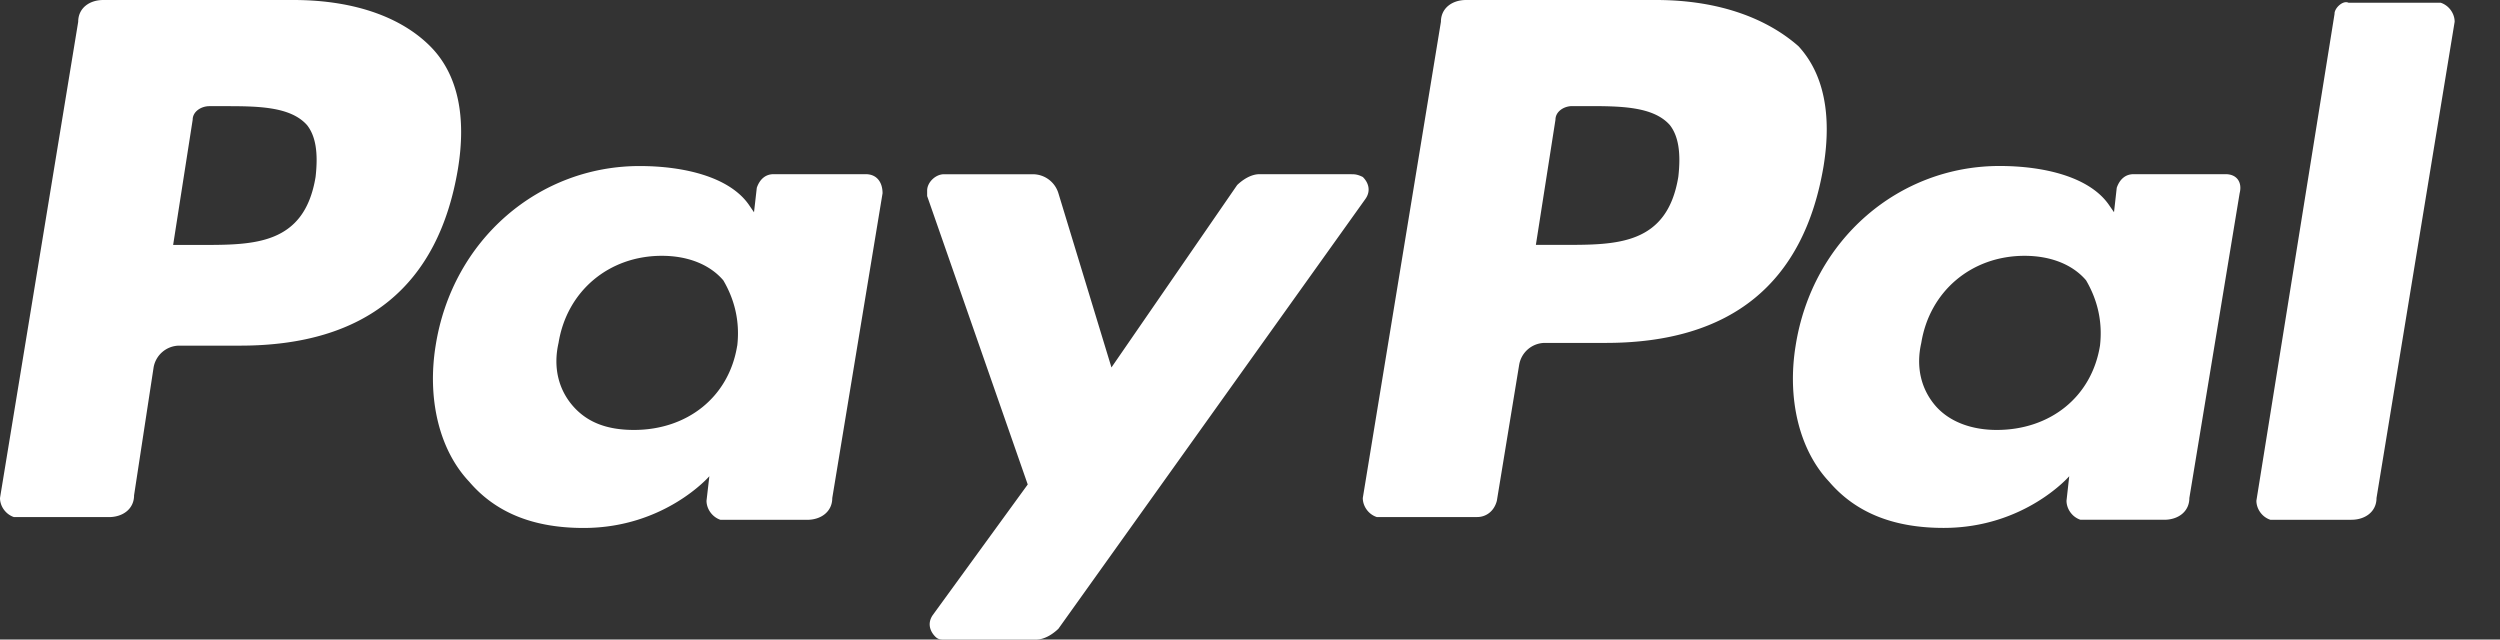 <svg width="43" height="11" fill="none" xmlns="http://www.w3.org/2000/svg"><rect width="100%" height="100%" fill="#333333" stroke="none"/><path d="M5.044 0H1.777c-.24 0-.432.14-.432.375L0 8.566c0 .14.096.28.24.328h1.633c.24 0 .433-.14.433-.375l.336-2.2a.452.452 0 01.432-.374h1.057c2.161 0 3.41-1.03 3.746-3.043.145-.889 0-1.59-.432-2.059C6.965.328 6.148 0 5.044 0zm.384 3.043c-.192 1.17-1.057 1.17-1.97 1.17h-.48l.336-2.153c0-.14.144-.234.289-.234h.24c.576 0 1.152 0 1.44.328.145.187.193.468.145.889zm9.462-.047h-1.585c-.144 0-.24.094-.288.234l-.048.421-.096-.14c-.336-.468-1.105-.655-1.873-.655-1.73 0-3.219 1.263-3.507 3.089-.144.89.048 1.779.577 2.34.48.562 1.152.796 1.969.796 1.393 0 2.162-.89 2.162-.89l-.049.422c0 .14.097.28.24.328h1.49c.24 0 .433-.14.433-.375l.865-5.242c0-.187-.097-.328-.289-.328zm-2.21 2.949c-.143.89-.864 1.45-1.776 1.45-.48 0-.817-.14-1.057-.42-.24-.281-.336-.656-.24-1.077.144-.89.864-1.498 1.777-1.498.432 0 .816.14 1.057.422.192.327.288.702.24 1.123zm10.568-2.949h-1.585c-.144 0-.288.094-.384.187L19.117 6.32l-.912-2.995a.46.46 0 00-.433-.328h-1.537c-.144 0-.288.14-.288.28v.095l1.73 4.961-1.634 2.247c-.096.14-.048.28.048.374.048.047.096.047.144.047h1.585c.145 0 .289-.094.385-.187l5.283-7.396c.096-.14.048-.28-.048-.374-.096-.047-.144-.047-.192-.047zM28.483 0h-3.266c-.24 0-.433.14-.433.374L23.44 8.566c0 .14.096.28.24.327h1.729c.145 0 .289-.093.337-.28l.384-2.34a.452.452 0 01.433-.375h1.056c2.162 0 3.41-1.03 3.747-3.043.144-.89 0-1.591-.432-2.06C30.404.329 29.588 0 28.483 0zm.384 3.042c-.192 1.17-1.056 1.17-1.97 1.17h-.48l.337-2.153c0-.14.144-.234.288-.234h.24c.576 0 1.153 0 1.441.328.144.187.192.468.144.89zm9.415-.046h-1.585c-.144 0-.24.093-.289.234l-.047.42-.097-.14c-.336-.468-1.104-.655-1.873-.655-1.73 0-3.218 1.264-3.506 3.09-.145.889.048 1.778.576 2.34.48.561 1.153.795 1.97.795 1.392 0 2.16-.889 2.16-.889l-.047.421c0 .14.096.281.24.328h1.441c.24 0 .432-.14.432-.374l.865-5.243c.048-.187-.048-.327-.24-.327.048 0 .048 0 0 0zM36.12 5.944c-.144.89-.864 1.451-1.777 1.451-.432 0-.817-.14-1.057-.42-.24-.282-.336-.656-.24-1.077.144-.89.865-1.498 1.777-1.498.433 0 .817.14 1.057.421.192.328.288.702.24 1.123zm4.035-5.71L38.81 8.612c0 .14.096.281.24.328h1.393c.24 0 .433-.14.433-.374L42.22.374c0-.14-.096-.28-.24-.327h-1.586c-.096-.047-.24.093-.24.187z" fill="#fff"/></svg>